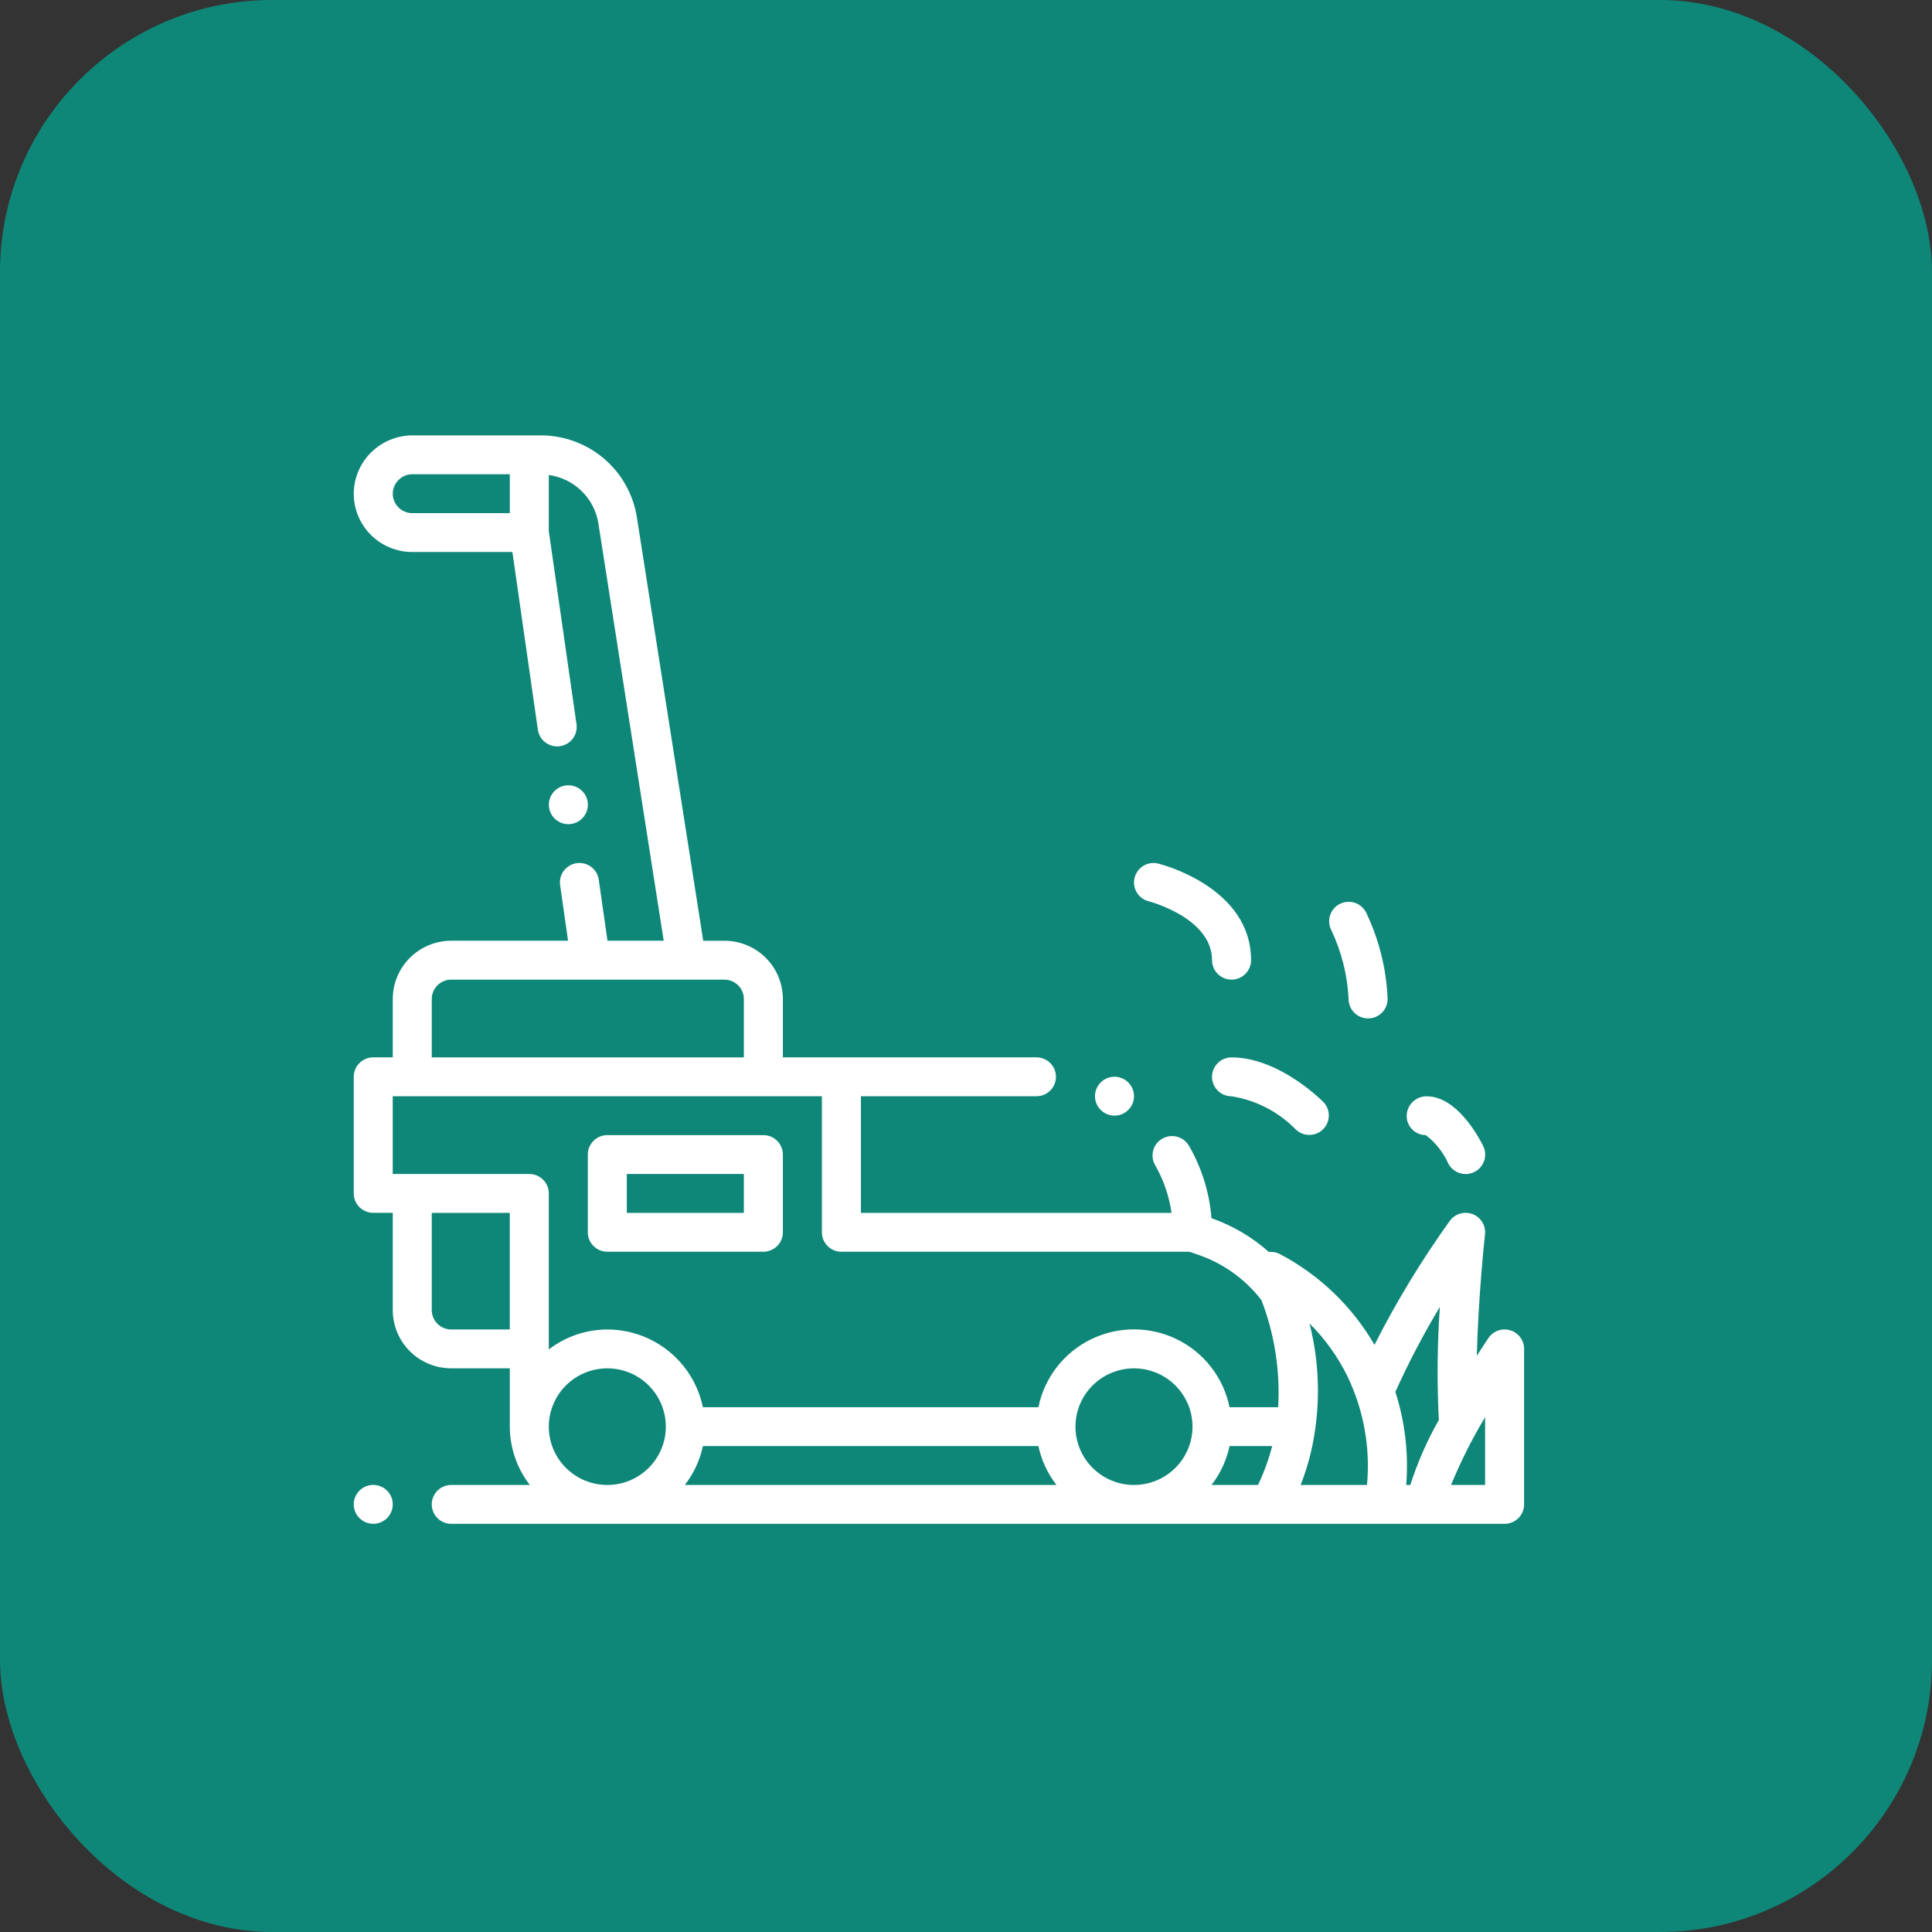 <svg width="71" height="71" viewBox="0 0 71 71" fill="none" xmlns="http://www.w3.org/2000/svg">
<rect x="0" y="0" width="71" height="71" fill="#333333" stroke="none"/>
<rect width="71" height="71" rx="10" fill="#0E8778"/>
<path d="M14.434 55.285C14.434 55.679 14.113 55.999 13.717 55.999C13.321 55.999 13 55.679 13 55.285C13 54.89 13.321 54.57 13.717 54.57C14.113 54.57 14.434 54.89 14.434 55.285Z" fill="white"/>
<path d="M55.502 48.888C55.2 48.796 54.873 48.913 54.697 49.174C54.61 49.305 54.459 49.531 54.272 49.825C54.328 47.605 54.569 45.396 54.573 45.362C54.608 45.039 54.42 44.733 54.115 44.617C53.81 44.502 53.465 44.606 53.276 44.871C52.239 46.315 51.315 47.837 50.512 49.422C49.688 48.001 48.477 46.842 47.02 46.079C46.899 46.019 46.764 45.994 46.629 46.007C46.013 45.462 45.297 45.04 44.521 44.767C44.447 43.83 44.165 42.922 43.694 42.109C43.497 41.767 43.059 41.648 42.716 41.844C42.372 42.04 42.253 42.476 42.45 42.819C42.761 43.359 42.966 43.954 43.053 44.572H31.638V40.286H38.089C38.485 40.286 38.806 39.966 38.806 39.572C38.806 39.177 38.485 38.857 38.089 38.857H28.77V36.715C28.77 36.146 28.544 35.601 28.141 35.199C27.737 34.797 27.19 34.572 26.62 34.572H25.843L23.406 19.016C23.275 18.175 22.846 17.408 22.197 16.855C21.548 16.302 20.721 15.998 19.867 16H15.15C14.581 16.003 14.036 16.23 13.633 16.631C13.23 17.032 13.003 17.575 13 18.143C13 18.711 13.227 19.256 13.63 19.658C14.033 20.06 14.58 20.286 15.15 20.286H18.83L19.766 26.816C19.822 27.206 20.186 27.478 20.578 27.422C20.766 27.395 20.936 27.295 21.05 27.143C21.164 26.992 21.213 26.801 21.186 26.613L20.168 19.519V17.456C20.624 17.518 21.048 17.726 21.376 18.048C21.705 18.369 21.92 18.788 21.991 19.241L24.391 34.571H22.325L22.004 32.328C21.948 31.937 21.585 31.665 21.193 31.721C20.801 31.777 20.528 32.138 20.584 32.529L20.876 34.571H16.584C16.014 34.571 15.467 34.797 15.063 35.199C14.66 35.601 14.434 36.146 14.434 36.714V38.857H13.717C13.321 38.857 13 39.177 13 39.571V43.857C13 44.046 13.075 44.228 13.21 44.362C13.344 44.496 13.527 44.571 13.717 44.571H14.434V48.143C14.434 48.711 14.66 49.256 15.063 49.658C15.467 50.06 16.014 50.285 16.584 50.285H18.735V52.428C18.737 53.204 18.996 53.957 19.47 54.571H16.584C16.188 54.571 15.867 54.891 15.867 55.285C15.867 55.68 16.188 56 16.584 56H55.293C55.483 56 55.666 55.925 55.8 55.791C55.935 55.657 56.01 55.475 56.01 55.285V49.571C56.01 49.257 55.803 48.979 55.501 48.888L55.502 48.888ZM14.434 18.143C14.434 17.951 14.513 17.766 14.654 17.634C14.785 17.501 14.964 17.427 15.151 17.429H18.735V18.858H15.151C14.755 18.858 14.434 18.538 14.434 18.143ZM54.577 54.572H53.325C53.679 53.712 54.097 52.879 54.577 52.081V54.572ZM52.876 52.184C52.445 52.942 52.094 53.742 51.828 54.572H51.678C51.769 53.416 51.634 52.254 51.279 51.15C51.762 50.079 52.308 49.037 52.914 48.03C52.818 49.413 52.806 50.8 52.876 52.184ZM49.527 50.598C50.119 51.835 50.363 53.208 50.236 54.572H47.799C47.947 54.19 48.071 53.799 48.168 53.4C48.536 51.833 48.521 50.2 48.125 48.638C48.7 49.209 49.174 49.871 49.527 50.598ZM44.523 54.572C44.848 54.151 45.075 53.663 45.186 53.143H46.753C46.625 53.635 46.45 54.114 46.231 54.572H44.523ZM25.831 53.143H38.161C38.272 53.663 38.498 54.151 38.824 54.572H25.167C25.494 54.152 25.72 53.663 25.831 53.143H25.831ZM39.523 52.429C39.523 51.861 39.749 51.316 40.153 50.914C40.556 50.512 41.103 50.286 41.673 50.286C42.243 50.286 42.791 50.512 43.194 50.914C43.597 51.316 43.824 51.861 43.824 52.429C43.824 52.997 43.597 53.543 43.194 53.944C42.791 54.346 42.243 54.572 41.673 54.572C41.103 54.572 40.556 54.346 40.153 53.944C39.749 53.543 39.523 52.997 39.523 52.429ZM15.867 36.715C15.867 36.32 16.188 36.001 16.584 36.001H26.62C26.81 36.001 26.992 36.076 27.127 36.21C27.261 36.344 27.336 36.525 27.336 36.715V38.858H15.867V36.715ZM14.433 40.286H30.204V45.286C30.204 45.476 30.279 45.657 30.414 45.791C30.548 45.925 30.731 46.001 30.921 46.001H43.705L43.978 46.093H43.978C44.923 46.405 45.753 46.993 46.359 47.781C46.84 49.034 47.049 50.375 46.972 51.715H45.185C44.964 50.63 44.251 49.709 43.254 49.22C42.257 48.732 41.089 48.732 40.092 49.22C39.095 49.708 38.382 50.63 38.16 51.715H25.831C25.664 50.909 25.224 50.184 24.584 49.664C23.945 49.143 23.144 48.859 22.318 48.858C21.54 48.86 20.784 49.118 20.168 49.59V43.858C20.168 43.668 20.092 43.486 19.958 43.352C19.823 43.219 19.641 43.143 19.451 43.143H14.433L14.433 40.286ZM16.584 48.858C16.188 48.858 15.867 48.538 15.867 48.143V44.572H18.734V48.858H16.584ZM20.168 52.429C20.168 51.861 20.395 51.316 20.798 50.914C21.201 50.512 21.748 50.286 22.319 50.286C22.889 50.286 23.436 50.512 23.839 50.914C24.242 51.316 24.469 51.861 24.469 52.429C24.469 52.997 24.242 53.543 23.839 53.944C23.436 54.346 22.889 54.572 22.319 54.572C21.748 54.572 21.201 54.346 20.798 53.944C20.395 53.543 20.168 52.997 20.168 52.429Z" fill="white"/>
<path d="M42.216 33.122C42.239 33.128 44.542 33.732 44.542 35.286C44.542 35.681 44.863 36.001 45.259 36.001C45.655 36.001 45.976 35.681 45.976 35.286C45.976 32.617 42.705 31.771 42.565 31.736C42.181 31.64 41.792 31.873 41.696 32.256C41.599 32.638 41.832 33.026 42.216 33.122Z" fill="white"/>
<path d="M49.56 36.713C49.56 37.107 49.881 37.427 50.277 37.427C50.673 37.427 50.994 37.107 50.994 36.713C50.95 35.612 50.682 34.531 50.205 33.537C50.028 33.183 49.598 33.04 49.243 33.216C48.889 33.392 48.745 33.821 48.921 34.174C49.3 34.97 49.517 35.833 49.56 36.713Z" fill="white"/>
<path d="M44.541 39.574C44.541 39.763 44.617 39.945 44.751 40.079C44.885 40.213 45.068 40.288 45.258 40.288C46.157 40.43 46.985 40.858 47.619 41.508C47.901 41.778 48.348 41.774 48.624 41.498C48.9 41.223 48.904 40.777 48.632 40.497C48.465 40.33 46.94 38.859 45.258 38.859C44.862 38.859 44.541 39.179 44.541 39.574Z" fill="white"/>
<path d="M52.396 41.714C52.753 41.986 53.037 42.343 53.221 42.752C53.399 43.105 53.831 43.247 54.184 43.069C54.539 42.892 54.681 42.462 54.503 42.109C54.292 41.685 53.503 40.289 52.428 40.289C52.029 40.286 51.702 40.605 51.695 41.003C51.692 41.191 51.764 41.371 51.896 41.505C52.028 41.639 52.208 41.714 52.396 41.714Z" fill="white"/>
<path d="M22.318 46.001H28.053C28.243 46.001 28.426 45.925 28.56 45.791C28.694 45.657 28.77 45.476 28.77 45.286V42.429C28.77 42.24 28.694 42.058 28.56 41.924C28.426 41.79 28.243 41.715 28.053 41.715H22.318C21.922 41.715 21.602 42.035 21.602 42.429V45.286C21.602 45.476 21.677 45.657 21.811 45.791C21.946 45.925 22.128 46.001 22.318 46.001ZM23.035 43.143H27.336V44.572H23.035V43.143Z" fill="white"/>
<path d="M41.674 40.285C41.674 40.679 41.353 40.999 40.957 40.999C40.561 40.999 40.24 40.679 40.24 40.285C40.24 39.89 40.561 39.57 40.957 39.57C41.353 39.57 41.674 39.89 41.674 40.285Z" fill="white"/>
<path d="M21.604 29.574C21.604 29.968 21.283 30.288 20.887 30.288C20.491 30.288 20.17 29.968 20.17 29.574C20.17 29.179 20.491 28.859 20.887 28.859C21.283 28.859 21.604 29.179 21.604 29.574Z" fill="white"/>
</svg>
